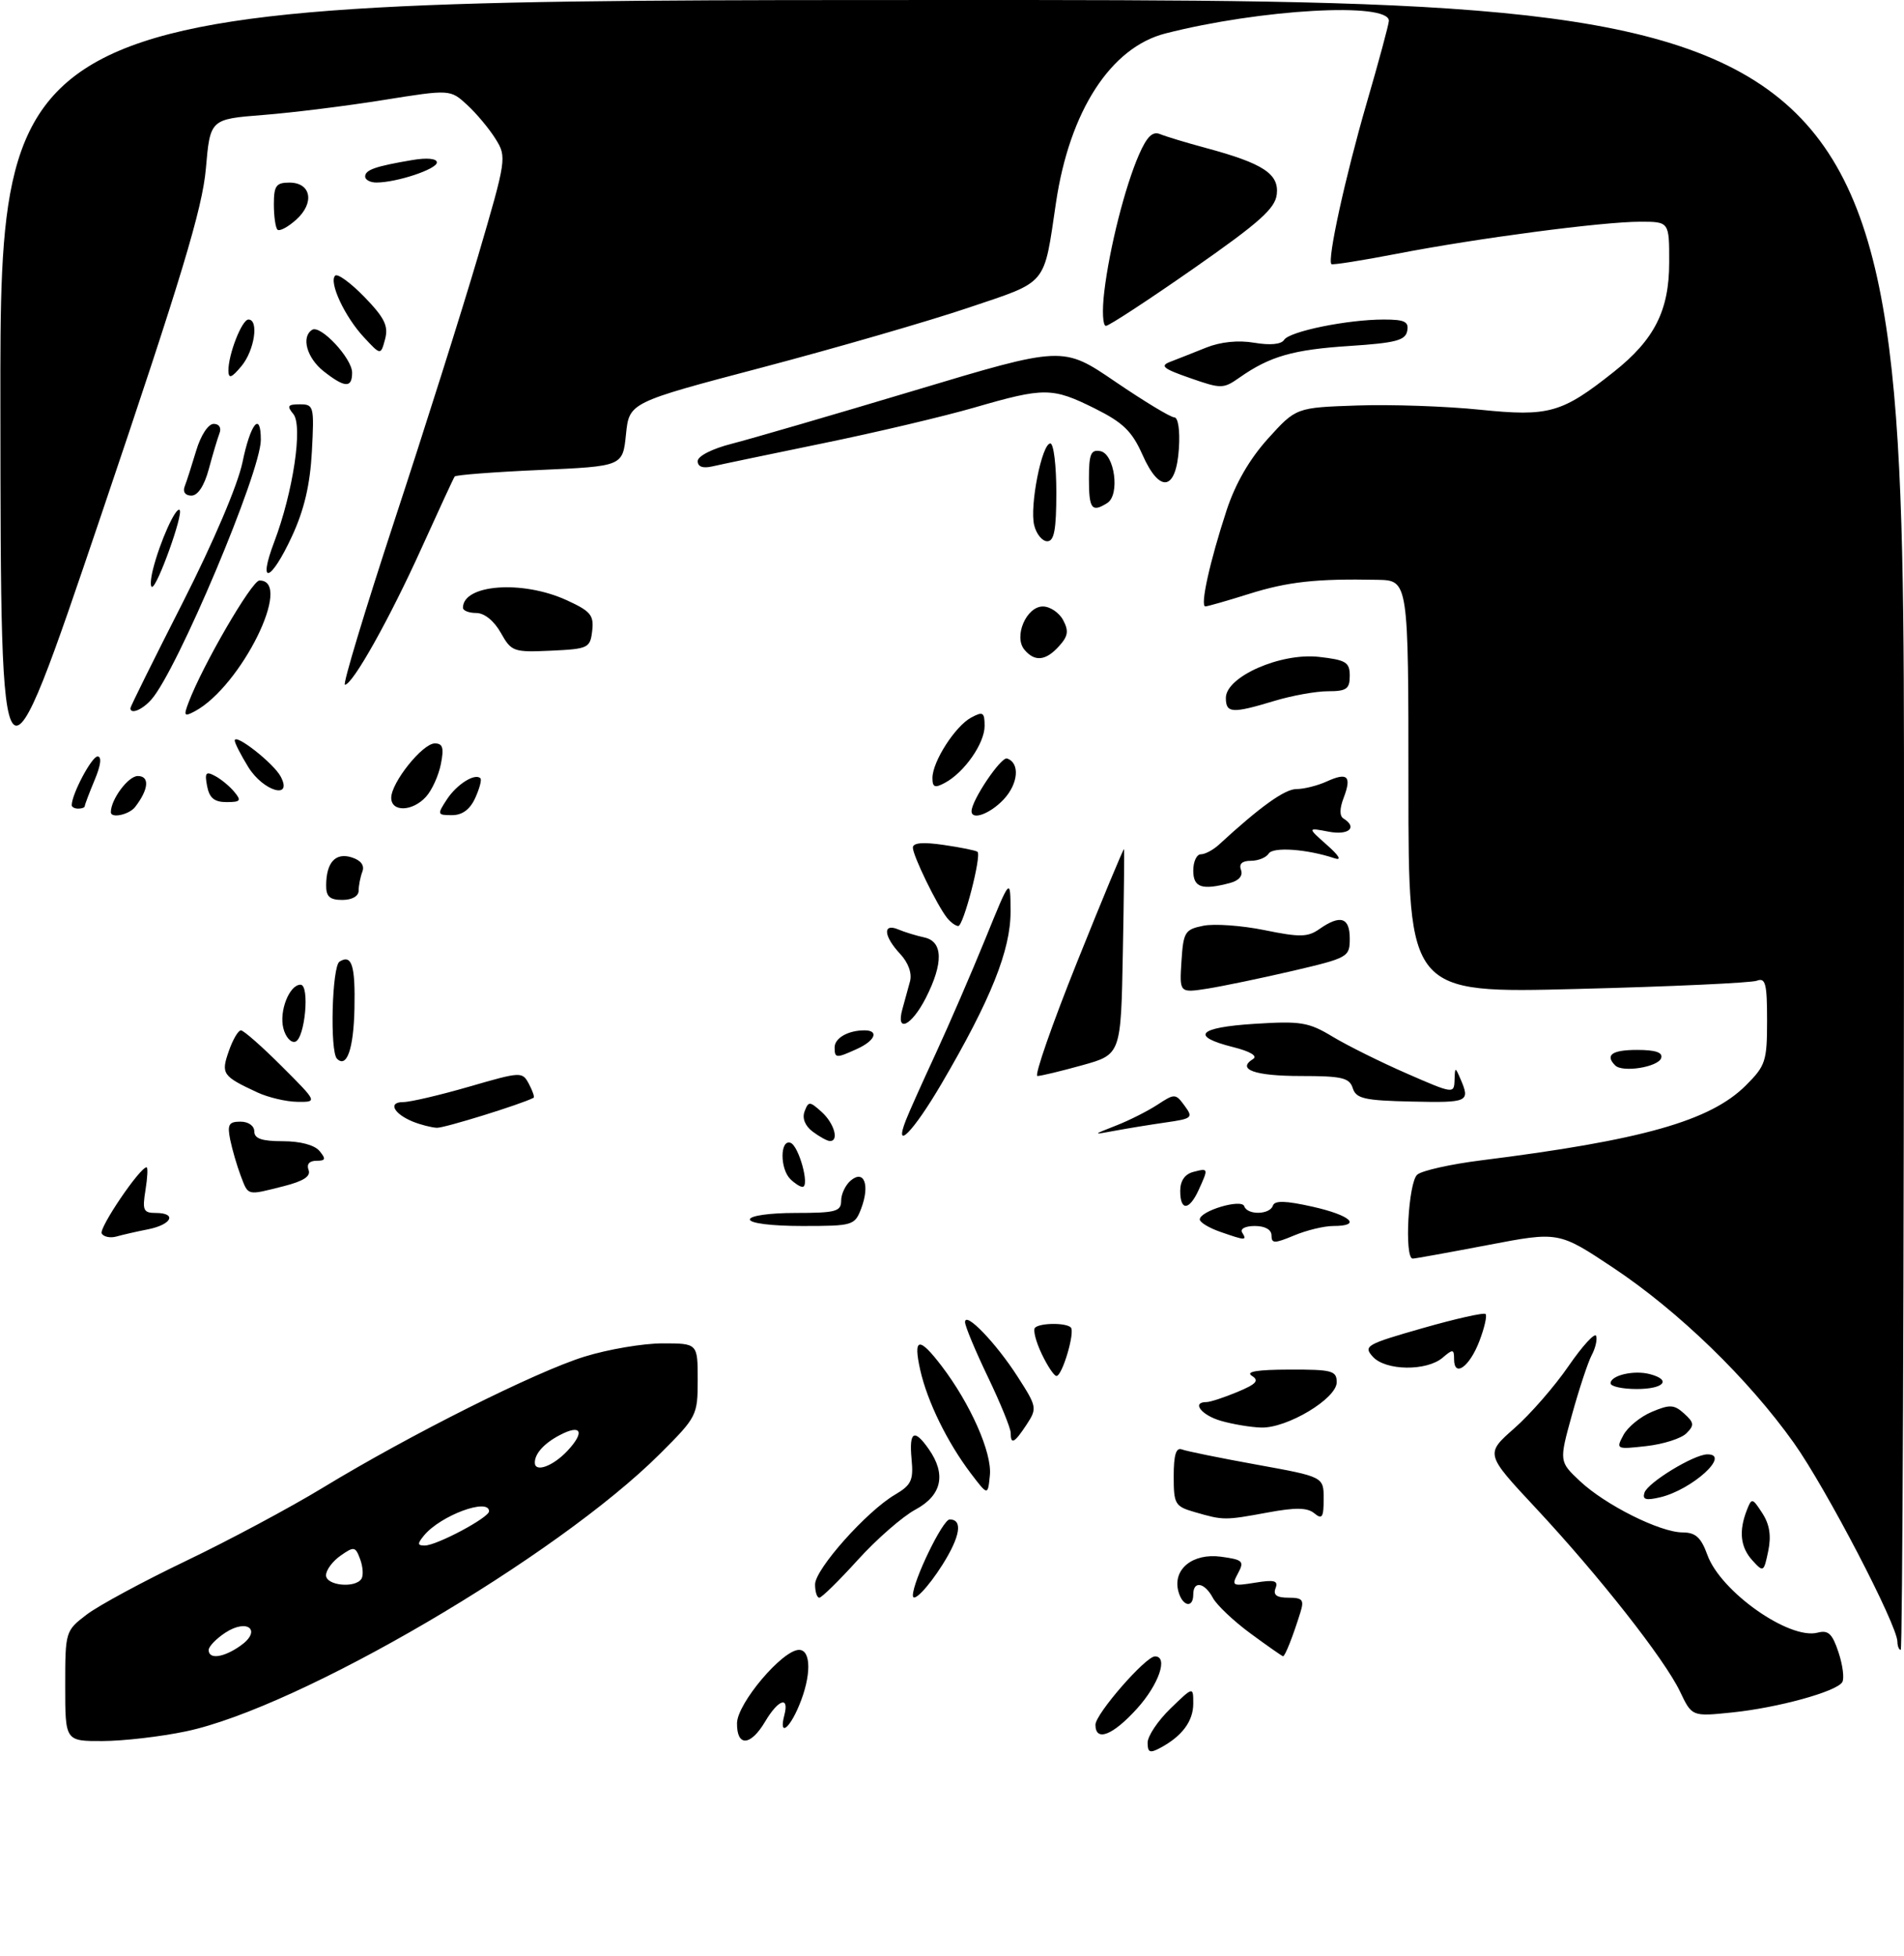 <?xml version="1.0" encoding="UTF-8" standalone="no"?>
<!DOCTYPE svg PUBLIC "-//W3C//DTD SVG 1.1//EN" "http://www.w3.org/Graphics/SVG/1.1/DTD/svg11.dtd" >
<svg xmlns="http://www.w3.org/2000/svg" xmlns:xlink="http://www.w3.org/1999/xlink" version="1.1" viewBox="0 0 292 300">
 <g >
 <path fill="currentColor"
d=" M 28.50 265.50 C 45.91 261.85 85.41 238.73 101.25 222.90 C 106.88 217.28 107.00 217.04 107.00 211.58 C 107.00 206.00 107.00 206.00 101.61 206.00 C 98.64 206.00 93.26 206.91 89.65 208.03 C 82.20 210.33 62.87 220.01 49.50 228.14 C 44.55 231.15 35.12 236.20 28.54 239.35 C 21.96 242.50 15.10 246.21 13.29 247.59 C 10.03 250.08 10.00 250.17 10.00 258.55 C 10.00 267.00 10.00 267.00 15.75 266.98 C 18.91 266.97 24.65 266.31 28.50 265.50 Z  M 176.00 267.23 C 176.00 266.22 177.57 263.87 179.50 262.00 C 183.00 258.61 183.00 258.61 183.00 261.23 C 183.00 263.94 181.28 266.25 177.92 268.04 C 176.35 268.88 176.00 268.74 176.00 267.23 Z  M 113.03 264.25 C 113.05 261.22 120.00 253.00 122.54 253.00 C 124.43 253.00 124.44 257.01 122.55 261.53 C 120.99 265.27 119.43 266.28 120.29 263.00 C 121.07 260.01 119.36 260.59 117.34 264.00 C 115.11 267.77 112.99 267.89 113.03 264.25 Z  M 168.00 264.48 C 168.00 262.83 175.69 254.00 177.13 254.00 C 179.20 254.00 177.72 258.31 174.38 262.00 C 170.66 266.12 168.00 267.15 168.00 264.48 Z  M 257.65 259.39 C 255.28 254.43 245.27 241.69 235.50 231.22 C 227.78 222.95 227.78 222.95 232.23 219.03 C 234.68 216.88 238.43 212.58 240.56 209.47 C 242.70 206.37 244.60 204.30 244.79 204.86 C 244.98 205.43 244.67 206.75 244.11 207.79 C 243.55 208.84 242.19 212.94 241.09 216.91 C 239.10 224.11 239.10 224.11 242.30 227.12 C 246.21 230.79 254.59 234.98 258.05 234.99 C 260.04 235.00 260.87 235.75 261.85 238.45 C 263.88 244.07 274.41 251.49 278.75 250.36 C 280.39 249.93 281.01 250.51 281.96 253.39 C 282.61 255.35 282.87 257.41 282.53 257.95 C 281.63 259.41 272.64 261.88 265.61 262.60 C 259.48 263.23 259.48 263.23 257.65 259.39 Z  M 191.80 250.50 C 189.21 248.60 186.61 246.14 186.01 245.03 C 184.74 242.65 183.00 242.35 183.00 244.50 C 183.00 246.70 181.32 246.33 180.71 244.00 C 179.83 240.63 182.91 238.14 187.23 238.71 C 190.62 239.17 190.86 239.40 189.86 241.26 C 188.83 243.18 188.98 243.26 192.47 242.70 C 195.45 242.21 196.07 242.38 195.62 243.55 C 195.22 244.58 195.79 245.00 197.60 245.00 C 199.77 245.00 200.03 245.32 199.43 247.25 C 198.30 250.90 197.07 254.00 196.77 253.98 C 196.62 253.96 194.38 252.40 191.80 250.50 Z  M 290.99 251.75 C 290.97 249.18 280.06 228.24 275.12 221.28 C 268.14 211.46 257.45 201.09 247.40 194.40 C 239.04 188.84 239.04 188.84 228.18 190.92 C 222.20 192.06 217.02 193.00 216.66 193.00 C 215.34 193.00 215.98 181.26 217.36 180.12 C 218.10 179.50 222.49 178.52 227.11 177.94 C 251.85 174.84 262.29 171.89 267.75 166.44 C 270.77 163.43 271.00 162.73 271.00 156.49 C 271.00 150.82 270.76 149.88 269.43 150.39 C 268.57 150.72 256.20 151.29 241.93 151.65 C 216.00 152.32 216.00 152.32 216.00 120.66 C 216.00 89.00 216.00 89.00 211.25 88.91 C 201.88 88.72 197.52 89.20 191.56 91.07 C 188.23 92.12 185.21 92.98 184.86 92.99 C 184.01 93.00 185.54 86.10 188.11 78.26 C 189.46 74.15 191.63 70.40 194.46 67.26 C 198.77 62.50 198.77 62.50 208.14 62.18 C 213.29 62.00 221.77 62.29 226.99 62.83 C 237.57 63.91 239.53 63.35 247.50 57.02 C 253.72 52.09 255.99 47.61 255.99 40.25 C 256.00 34.00 256.00 34.00 251.55 34.00 C 245.77 34.00 226.52 36.53 214.20 38.92 C 208.87 39.95 204.36 40.66 204.19 40.50 C 203.52 39.87 206.31 27.13 209.57 15.89 C 211.46 9.40 213.00 3.69 213.00 3.19 C 213.00 0.29 193.33 1.40 178.73 5.13 C 170.35 7.27 164.04 17.01 161.95 31.06 C 160.03 43.99 160.81 43.04 148.48 47.20 C 142.44 49.24 128.28 53.34 117.00 56.32 C 96.50 61.72 96.50 61.72 96.00 66.61 C 95.50 71.50 95.50 71.50 82.77 72.07 C 75.76 72.38 69.90 72.83 69.73 73.07 C 69.56 73.30 67.29 78.22 64.67 84.00 C 59.75 94.89 54.08 105.00 52.90 105.00 C 52.52 105.00 55.96 93.64 60.52 79.75 C 65.09 65.86 70.84 47.67 73.30 39.32 C 77.67 24.44 77.73 24.08 76.01 21.32 C 75.05 19.77 73.09 17.42 71.66 16.10 C 69.05 13.70 69.05 13.70 58.78 15.34 C 53.12 16.25 44.84 17.28 40.37 17.63 C 32.23 18.27 32.23 18.27 31.57 25.88 C 31.03 31.99 27.86 42.50 15.51 79.00 C 0.11 124.50 0.11 124.50 0.06 62.25 C 0.00 0.00 0.00 0.00 146.00 0.00 C 292.00 0.00 292.00 0.00 292.00 126.50 C 292.00 196.08 291.77 253.00 291.50 253.00 C 291.23 253.00 291.00 252.44 290.99 251.75 Z  M 125.00 242.96 C 125.00 240.63 132.92 231.74 137.26 229.20 C 139.77 227.72 140.11 227.00 139.80 223.75 C 139.40 219.48 140.20 219.01 142.44 222.22 C 145.15 226.09 144.44 229.31 140.39 231.49 C 138.40 232.56 134.42 236.04 131.54 239.22 C 128.66 242.40 126.01 245.00 125.65 245.00 C 125.29 245.00 125.00 244.08 125.00 242.96 Z  M 140.00 244.65 C 140.00 242.45 144.58 233.00 145.64 233.00 C 147.69 233.00 147.28 235.59 144.54 239.94 C 142.32 243.45 140.00 245.86 140.00 244.65 Z  M 268.74 239.27 C 266.90 237.24 266.64 234.78 267.91 231.54 C 268.64 229.67 268.75 229.69 270.27 232.04 C 271.39 233.76 271.66 235.51 271.18 237.84 C 270.50 241.10 270.44 241.14 268.74 239.27 Z  M 183.25 231.88 C 180.19 231.00 180.00 230.67 180.00 226.36 C 180.00 223.11 180.36 221.92 181.25 222.26 C 181.94 222.53 187.11 223.58 192.75 224.60 C 203.00 226.46 203.00 226.46 203.00 229.85 C 203.00 232.68 202.76 233.05 201.57 232.06 C 200.50 231.17 198.70 231.14 194.39 231.94 C 187.82 233.15 187.64 233.15 183.25 231.88 Z  M 252.20 228.89 C 252.71 227.34 259.76 223.04 261.83 223.02 C 265.52 222.97 259.54 228.42 254.62 229.60 C 252.41 230.12 251.85 229.96 252.20 228.89 Z  M 148.89 225.94 C 145.27 221.16 142.22 214.92 141.13 210.09 C 140.01 205.09 140.93 204.91 144.40 209.46 C 148.83 215.27 152.15 222.77 151.81 226.21 C 151.50 229.37 151.50 229.37 148.89 225.94 Z  M 248.97 220.06 C 249.62 218.84 251.58 217.23 253.33 216.50 C 256.08 215.34 256.74 215.37 258.28 216.76 C 259.82 218.15 259.87 218.56 258.63 219.79 C 257.85 220.58 255.08 221.46 252.49 221.75 C 247.87 222.27 247.80 222.24 248.97 220.06 Z  M 155.00 219.72 C 155.00 219.02 153.43 215.16 151.50 211.14 C 149.57 207.12 148.00 203.35 148.00 202.74 C 148.00 201.01 152.75 205.94 156.08 211.13 C 159.03 215.72 159.07 215.96 157.45 218.44 C 155.57 221.30 155.00 221.60 155.00 219.72 Z  M 187.25 217.88 C 184.23 217.01 182.69 215.00 185.03 215.00 C 185.60 215.00 187.73 214.30 189.77 213.45 C 192.69 212.23 193.16 211.71 191.98 210.97 C 190.98 210.33 192.84 210.03 197.75 210.02 C 204.29 210.00 205.00 210.19 205.00 211.96 C 205.00 214.47 197.39 219.03 193.41 218.91 C 191.81 218.86 189.04 218.40 187.25 217.88 Z  M 247.00 212.12 C 247.00 210.91 250.56 210.07 253.00 210.71 C 256.42 211.60 255.20 213.00 251.00 213.00 C 248.80 213.00 247.00 212.60 247.00 212.12 Z  M 159.75 207.60 C 158.86 205.73 158.40 203.93 158.73 203.60 C 159.49 202.85 163.48 202.81 164.22 203.56 C 164.91 204.24 162.91 211.00 162.02 211.00 C 161.66 211.00 160.64 209.47 159.75 207.60 Z  M 210.54 208.05 C 209.05 206.40 209.52 206.14 218.16 203.67 C 223.23 202.22 227.58 201.24 227.83 201.50 C 228.08 201.75 227.66 203.62 226.88 205.65 C 225.38 209.60 223.00 211.30 223.00 208.43 C 223.00 206.87 222.82 206.84 221.25 208.19 C 218.79 210.29 212.50 210.21 210.54 208.05 Z  M 195.00 189.45 C 195.00 188.56 194.01 188.00 192.44 188.00 C 190.99 188.00 190.15 188.43 190.50 189.00 C 191.28 190.26 191.01 190.25 187.15 188.90 C 185.42 188.30 184.00 187.44 184.00 187.00 C 184.00 185.69 190.42 183.77 190.82 184.97 C 191.29 186.36 194.74 186.29 195.21 184.88 C 195.48 184.07 197.14 184.11 201.29 185.04 C 207.17 186.36 208.94 188.00 204.47 188.00 C 203.08 188.00 200.38 188.65 198.47 189.45 C 195.44 190.71 195.00 190.71 195.00 189.45 Z  M 15.60 189.16 C 15.11 188.36 21.45 179.00 22.48 179.00 C 22.70 179.00 22.62 180.57 22.31 182.50 C 21.81 185.58 21.99 186.00 23.87 186.00 C 27.17 186.00 26.38 187.76 22.75 188.50 C 20.96 188.85 18.75 189.36 17.83 189.62 C 16.92 189.87 15.91 189.67 15.60 189.16 Z  M 115.00 187.00 C 115.00 186.43 118.00 186.00 122.00 186.00 C 128.18 186.00 129.00 185.78 129.00 184.12 C 129.00 183.09 129.67 181.69 130.49 181.01 C 132.54 179.31 133.43 181.74 132.07 185.33 C 131.08 187.92 130.80 188.00 123.02 188.00 C 118.34 188.00 115.00 187.58 115.00 187.00 Z  M 181.00 182.62 C 181.00 181.07 181.71 180.05 183.00 179.71 C 185.34 179.10 185.35 179.13 183.84 182.45 C 182.38 185.66 181.00 185.74 181.00 182.62 Z  M 36.90 180.25 C 36.33 178.74 35.61 176.26 35.30 174.75 C 34.84 172.44 35.09 172.00 36.88 172.00 C 38.10 172.00 39.00 172.64 39.00 173.50 C 39.00 174.60 40.15 175.00 43.38 175.00 C 46.05 175.00 48.24 175.58 49.00 176.50 C 50.02 177.73 49.94 178.00 48.52 178.00 C 47.44 178.00 46.99 178.53 47.32 179.40 C 47.70 180.38 46.56 181.12 43.49 181.90 C 37.78 183.34 38.11 183.42 36.90 180.25 Z  M 121.20 180.80 C 119.60 179.20 119.62 174.71 121.22 175.24 C 122.51 175.67 124.24 182.00 123.07 182.00 C 122.70 182.00 121.86 181.46 121.20 180.80 Z  M 124.62 173.52 C 123.45 172.63 122.99 171.46 123.40 170.41 C 123.99 168.85 124.18 168.86 126.02 170.52 C 127.96 172.28 128.72 175.03 127.25 174.97 C 126.84 174.95 125.66 174.30 124.62 173.52 Z  M 138.94 171.75 C 139.42 170.51 141.49 165.90 143.53 161.50 C 145.56 157.10 148.97 149.22 151.10 144.00 C 154.96 134.50 154.96 134.50 154.98 139.77 C 155.00 145.69 151.96 153.28 144.36 166.24 C 140.05 173.58 136.99 176.70 138.94 171.75 Z  M 171.16 172.60 C 173.17 171.82 176.03 170.37 177.53 169.39 C 180.15 167.67 180.29 167.68 181.67 169.56 C 183.02 171.39 182.85 171.54 178.80 172.12 C 176.43 172.46 172.93 173.03 171.00 173.39 C 167.50 174.04 167.50 174.04 171.16 172.60 Z  M 63.35 172.01 C 60.37 170.80 59.45 169.00 61.83 169.00 C 62.90 169.00 67.44 167.94 71.93 166.64 C 79.95 164.32 80.09 164.31 81.12 166.22 C 81.69 167.30 82.01 168.25 81.83 168.34 C 79.94 169.33 68.14 172.99 67.00 172.94 C 66.17 172.90 64.53 172.48 63.35 172.01 Z  M 39.50 167.53 C 34.10 165.02 33.87 164.68 35.09 161.18 C 35.70 159.43 36.53 158.00 36.95 158.00 C 37.36 158.00 40.17 160.47 43.20 163.50 C 48.70 169.00 48.70 169.00 45.60 168.96 C 43.89 168.94 41.15 168.29 39.50 167.53 Z  M 207.46 166.86 C 206.95 165.27 205.81 165.00 199.49 165.00 C 192.43 165.00 189.59 163.99 192.18 162.39 C 192.91 161.93 191.72 161.22 189.12 160.57 C 182.47 158.90 183.71 157.55 192.39 157.00 C 199.50 156.55 200.68 156.74 204.39 158.98 C 206.65 160.34 211.76 162.88 215.75 164.62 C 222.86 167.73 223.00 167.75 223.07 165.65 C 223.14 163.56 223.16 163.56 224.00 165.50 C 225.49 168.97 225.18 169.11 216.52 168.92 C 209.23 168.76 207.97 168.47 207.46 166.86 Z  M 165.21 147.46 C 169.08 137.81 172.31 130.05 172.38 130.21 C 172.44 130.37 172.37 137.52 172.20 146.10 C 171.91 161.70 171.91 161.70 165.97 163.35 C 162.70 164.26 159.61 165.00 159.10 165.00 C 158.59 165.00 161.34 157.11 165.21 147.46 Z  M 247.71 163.38 C 246.11 161.78 247.22 161.00 251.08 161.00 C 253.90 161.00 255.04 161.39 254.76 162.25 C 254.30 163.63 248.84 164.51 247.71 163.38 Z  M 51.68 162.35 C 50.57 161.24 50.91 148.18 52.07 147.46 C 53.95 146.29 54.50 148.02 54.36 154.67 C 54.23 160.85 53.18 163.85 51.68 162.35 Z  M 128.00 160.61 C 128.00 159.18 130.07 158.00 132.58 158.00 C 134.85 158.00 134.22 159.58 131.45 160.84 C 128.22 162.31 128.00 162.30 128.00 160.61 Z  M 43.45 157.66 C 42.79 155.03 44.39 151.00 46.09 151.00 C 47.54 151.00 46.77 159.25 45.29 159.74 C 44.62 159.96 43.79 159.03 43.45 157.66 Z  M 138.39 154.75 C 138.73 153.51 139.26 151.60 139.56 150.49 C 139.89 149.25 139.31 147.63 138.05 146.28 C 135.50 143.55 135.34 141.51 137.75 142.52 C 138.71 142.93 140.51 143.48 141.75 143.75 C 144.63 144.37 144.71 147.68 141.98 153.04 C 139.79 157.33 137.35 158.49 138.39 154.75 Z  M 181.19 147.42 C 181.48 142.92 181.71 142.53 184.54 141.96 C 186.21 141.62 190.43 141.92 193.92 142.63 C 199.34 143.74 200.57 143.72 202.35 142.46 C 205.56 140.22 207.00 140.67 207.00 143.92 C 207.00 146.76 206.78 146.88 198.25 148.88 C 193.44 150.00 187.56 151.22 185.19 151.60 C 180.88 152.27 180.88 152.27 181.19 147.42 Z  M 145.24 140.75 C 143.71 138.83 140.00 131.22 140.00 129.98 C 140.00 129.23 141.54 129.10 144.75 129.57 C 147.36 129.95 149.68 130.42 149.91 130.62 C 150.56 131.20 147.76 142.00 146.96 142.00 C 146.57 142.00 145.79 141.44 145.24 140.75 Z  M 50.02 135.75 C 50.04 132.23 51.46 130.69 53.95 131.48 C 55.36 131.93 55.94 132.72 55.57 133.67 C 55.26 134.49 55.00 135.80 55.00 136.58 C 55.00 137.43 53.99 138.00 52.50 138.00 C 50.57 138.00 50.00 137.49 50.02 135.75 Z  M 183.00 133.50 C 183.00 132.12 183.52 131.00 184.17 131.00 C 184.81 131.00 186.04 130.34 186.92 129.54 C 193.24 123.72 197.03 121.00 198.82 121.00 C 199.97 121.00 202.05 120.48 203.46 119.84 C 206.66 118.38 207.33 119.01 206.07 122.33 C 205.43 123.99 205.42 125.14 206.04 125.52 C 208.25 126.89 206.84 128.13 203.75 127.53 C 200.50 126.91 200.50 126.91 203.50 129.57 C 205.39 131.24 205.82 132.00 204.66 131.61 C 200.45 130.20 195.23 129.83 194.57 130.89 C 194.19 131.50 192.96 132.00 191.83 132.00 C 190.49 132.00 189.97 132.48 190.32 133.40 C 190.65 134.26 190.02 135.03 188.68 135.39 C 184.34 136.55 183.00 136.11 183.00 133.50 Z  M 17.00 124.55 C 17.00 122.58 19.67 119.00 21.13 119.00 C 22.99 119.00 22.81 121.05 20.72 123.75 C 19.81 124.93 17.00 125.53 17.00 124.55 Z  M 68.54 122.58 C 70.05 120.27 72.85 118.51 73.68 119.35 C 73.90 119.56 73.54 120.92 72.88 122.37 C 72.08 124.13 70.90 125.00 69.32 125.00 C 67.05 125.00 67.02 124.90 68.54 122.58 Z  M 149.00 124.39 C 149.00 122.72 153.53 116.01 154.44 116.31 C 156.45 116.98 156.18 120.18 153.92 122.59 C 151.83 124.81 149.00 125.84 149.00 124.39 Z  M 11.00 123.47 C 11.00 121.78 14.07 116.00 14.96 116.00 C 15.63 116.00 15.47 117.34 14.51 119.62 C 13.68 121.61 13.00 123.41 13.00 123.62 C 13.00 123.83 12.55 124.00 12.00 124.00 C 11.45 124.00 11.00 123.76 11.00 123.47 Z  M 60.00 122.34 C 60.00 120.00 64.80 114.00 66.68 114.00 C 67.91 114.00 68.11 114.68 67.61 117.18 C 67.26 118.94 66.24 121.19 65.33 122.18 C 63.27 124.46 60.00 124.56 60.00 122.34 Z  M 31.76 120.54 C 31.37 118.49 31.57 118.23 32.98 118.99 C 33.91 119.48 35.25 120.59 35.95 121.45 C 37.06 122.78 36.89 123.00 34.74 123.00 C 32.87 123.00 32.11 122.37 31.76 120.54 Z  M 38.08 117.63 C 36.94 115.78 36.00 113.95 36.00 113.56 C 36.00 112.37 41.94 117.02 43.04 119.07 C 44.97 122.68 40.38 121.35 38.08 117.63 Z  M 143.00 119.29 C 143.01 116.77 146.50 111.34 148.95 110.03 C 150.75 109.06 151.00 109.22 151.00 111.33 C 151.00 113.99 147.89 118.45 144.92 120.04 C 143.36 120.88 143.00 120.74 143.00 119.29 Z  M 28.93 107.69 C 31.11 101.95 38.62 89.04 39.78 89.02 C 45.05 88.94 36.98 105.26 29.88 109.07 C 28.24 109.94 28.13 109.79 28.93 107.69 Z  M 20.00 108.59 C 20.00 108.36 23.59 101.11 27.99 92.47 C 32.75 83.09 36.46 74.39 37.19 70.88 C 38.42 64.91 40.00 62.98 40.00 67.46 C 40.00 72.35 27.18 102.77 23.23 107.25 C 21.83 108.85 20.00 109.60 20.00 108.59 Z  M 188.00 107.02 C 188.00 103.77 196.40 100.07 202.27 100.73 C 206.43 101.20 207.00 101.55 207.00 103.63 C 207.00 105.65 206.51 106.00 203.66 106.00 C 201.82 106.00 198.11 106.67 195.41 107.49 C 188.96 109.44 188.00 109.38 188.00 107.02 Z  M 157.10 99.62 C 155.43 97.61 157.40 93.00 159.94 93.00 C 161.03 93.00 162.43 93.94 163.04 95.08 C 163.93 96.75 163.81 97.55 162.42 99.08 C 160.38 101.35 158.68 101.52 157.10 99.62 Z  M 76.80 97.03 C 75.77 95.20 74.28 94.00 73.05 94.00 C 71.92 94.00 71.00 93.64 71.00 93.20 C 71.00 89.62 80.05 88.93 86.82 92.00 C 90.58 93.71 91.10 94.32 90.82 96.73 C 90.51 99.38 90.23 99.51 84.50 99.78 C 78.74 100.04 78.43 99.93 76.80 97.03 Z  M 23.46 87.31 C 24.52 83.10 26.97 77.64 27.55 78.21 C 28.15 78.81 24.13 90.00 23.32 90.00 C 23.02 90.00 23.09 88.79 23.46 87.31 Z  M 42.05 83.12 C 44.95 75.48 46.48 65.28 44.98 63.48 C 43.96 62.25 44.13 62.00 45.99 62.00 C 48.13 62.00 48.20 62.30 47.83 69.25 C 47.55 74.37 46.65 78.19 44.77 82.25 C 41.53 89.25 39.47 89.91 42.05 83.12 Z  M 158.61 80.56 C 157.87 77.65 159.78 68.00 161.08 68.00 C 161.59 68.00 162.00 71.38 162.00 75.50 C 162.00 81.24 161.67 83.00 160.61 83.00 C 159.84 83.00 158.94 81.90 158.61 80.56 Z  M 167.00 73.43 C 167.00 69.61 167.29 68.91 168.75 69.18 C 170.94 69.60 171.79 75.88 169.82 77.13 C 167.44 78.64 167.00 78.06 167.00 73.43 Z  M 28.32 74.60 C 28.62 73.84 29.41 71.36 30.09 69.10 C 30.79 66.75 31.94 65.00 32.77 65.00 C 33.61 65.00 33.99 65.60 33.66 66.44 C 33.36 67.23 32.62 69.70 32.02 71.94 C 31.33 74.50 30.34 76.00 29.35 76.00 C 28.42 76.00 28.00 75.43 28.32 74.60 Z  M 175.20 69.71 C 173.61 66.14 172.24 64.80 167.93 62.65 C 161.38 59.39 160.17 59.38 149.42 62.50 C 144.68 63.87 134.21 66.34 126.15 67.99 C 118.09 69.65 110.49 71.23 109.25 71.52 C 107.78 71.86 107.00 71.57 107.00 70.71 C 107.00 69.94 109.22 68.81 112.25 68.04 C 115.14 67.30 127.74 63.63 140.25 59.88 C 163.00 53.05 163.00 53.05 171.04 58.53 C 175.46 61.54 179.53 64.00 180.09 64.00 C 180.68 64.00 180.98 66.00 180.80 68.74 C 180.38 75.29 177.86 75.73 175.20 69.71 Z  M 182.50 57.97 C 178.35 56.53 177.84 56.10 179.50 55.47 C 180.60 55.05 183.07 54.07 184.99 53.30 C 187.20 52.42 189.90 52.14 192.36 52.56 C 194.79 52.97 196.50 52.81 196.93 52.12 C 197.73 50.82 206.64 49.00 212.21 49.00 C 215.42 49.00 216.09 49.32 215.81 50.75 C 215.54 52.20 214.02 52.59 206.99 53.05 C 198.33 53.61 194.76 54.63 190.12 57.88 C 187.61 59.64 187.30 59.65 182.50 57.97 Z  M 49.63 56.93 C 47.05 54.89 46.15 51.64 47.88 50.57 C 49.17 49.78 54.00 54.96 54.00 57.14 C 54.00 59.54 52.89 59.49 49.63 56.93 Z  M 35.03 56.90 C 34.98 54.43 37.09 49.00 38.10 49.00 C 39.74 49.00 39.03 53.74 37.03 56.14 C 35.53 57.94 35.06 58.12 35.03 56.90 Z  M 55.81 51.72 C 52.87 48.57 50.40 43.27 51.40 42.27 C 51.77 41.90 53.79 43.38 55.90 45.55 C 58.98 48.74 59.59 49.98 59.06 52.00 C 58.39 54.50 58.39 54.50 55.81 51.72 Z  M 169.35 44.75 C 170.14 38.07 172.54 28.59 174.68 23.71 C 175.90 20.93 176.76 20.09 177.92 20.57 C 178.79 20.93 181.96 21.89 184.97 22.70 C 193.73 25.06 196.17 26.67 195.81 29.80 C 195.56 31.98 193.13 34.14 183.00 41.21 C 176.12 46.01 170.10 49.95 169.61 49.97 C 169.12 49.99 169.00 47.64 169.35 44.75 Z  M 42.55 35.21 C 42.25 34.91 42.00 33.17 42.00 31.33 C 42.00 28.49 42.35 28.00 44.38 28.00 C 47.73 28.00 48.29 31.13 45.41 33.70 C 44.14 34.84 42.85 35.52 42.55 35.21 Z  M 56.00 27.07 C 56.00 26.05 57.56 25.50 63.25 24.54 C 65.50 24.16 67.00 24.31 67.00 24.91 C 67.00 25.94 60.86 27.98 57.75 27.99 C 56.79 28.00 56.00 27.58 56.00 27.07 Z  M 32.00 253.02 C 32.00 252.49 33.15 251.29 34.55 250.37 C 38.00 248.11 40.21 250.04 36.86 252.38 C 34.27 254.20 32.00 254.50 32.00 253.02 Z  M 50.00 241.56 C 50.00 240.76 51.00 239.41 52.23 238.55 C 54.30 237.10 54.51 237.14 55.23 239.09 C 55.66 240.24 55.75 241.59 55.44 242.09 C 54.51 243.59 50.00 243.15 50.00 241.56 Z  M 65.05 235.43 C 67.59 232.38 75.00 229.64 75.00 231.75 C 75.00 232.72 66.94 237.01 65.13 237.00 C 64.00 237.00 63.98 236.73 65.05 235.43 Z  M 82.02 224.25 C 82.04 222.88 83.47 221.31 85.84 220.07 C 89.16 218.32 89.75 219.57 87.00 222.50 C 84.76 224.88 81.98 225.86 82.02 224.25 Z "/>
</g>
</svg>